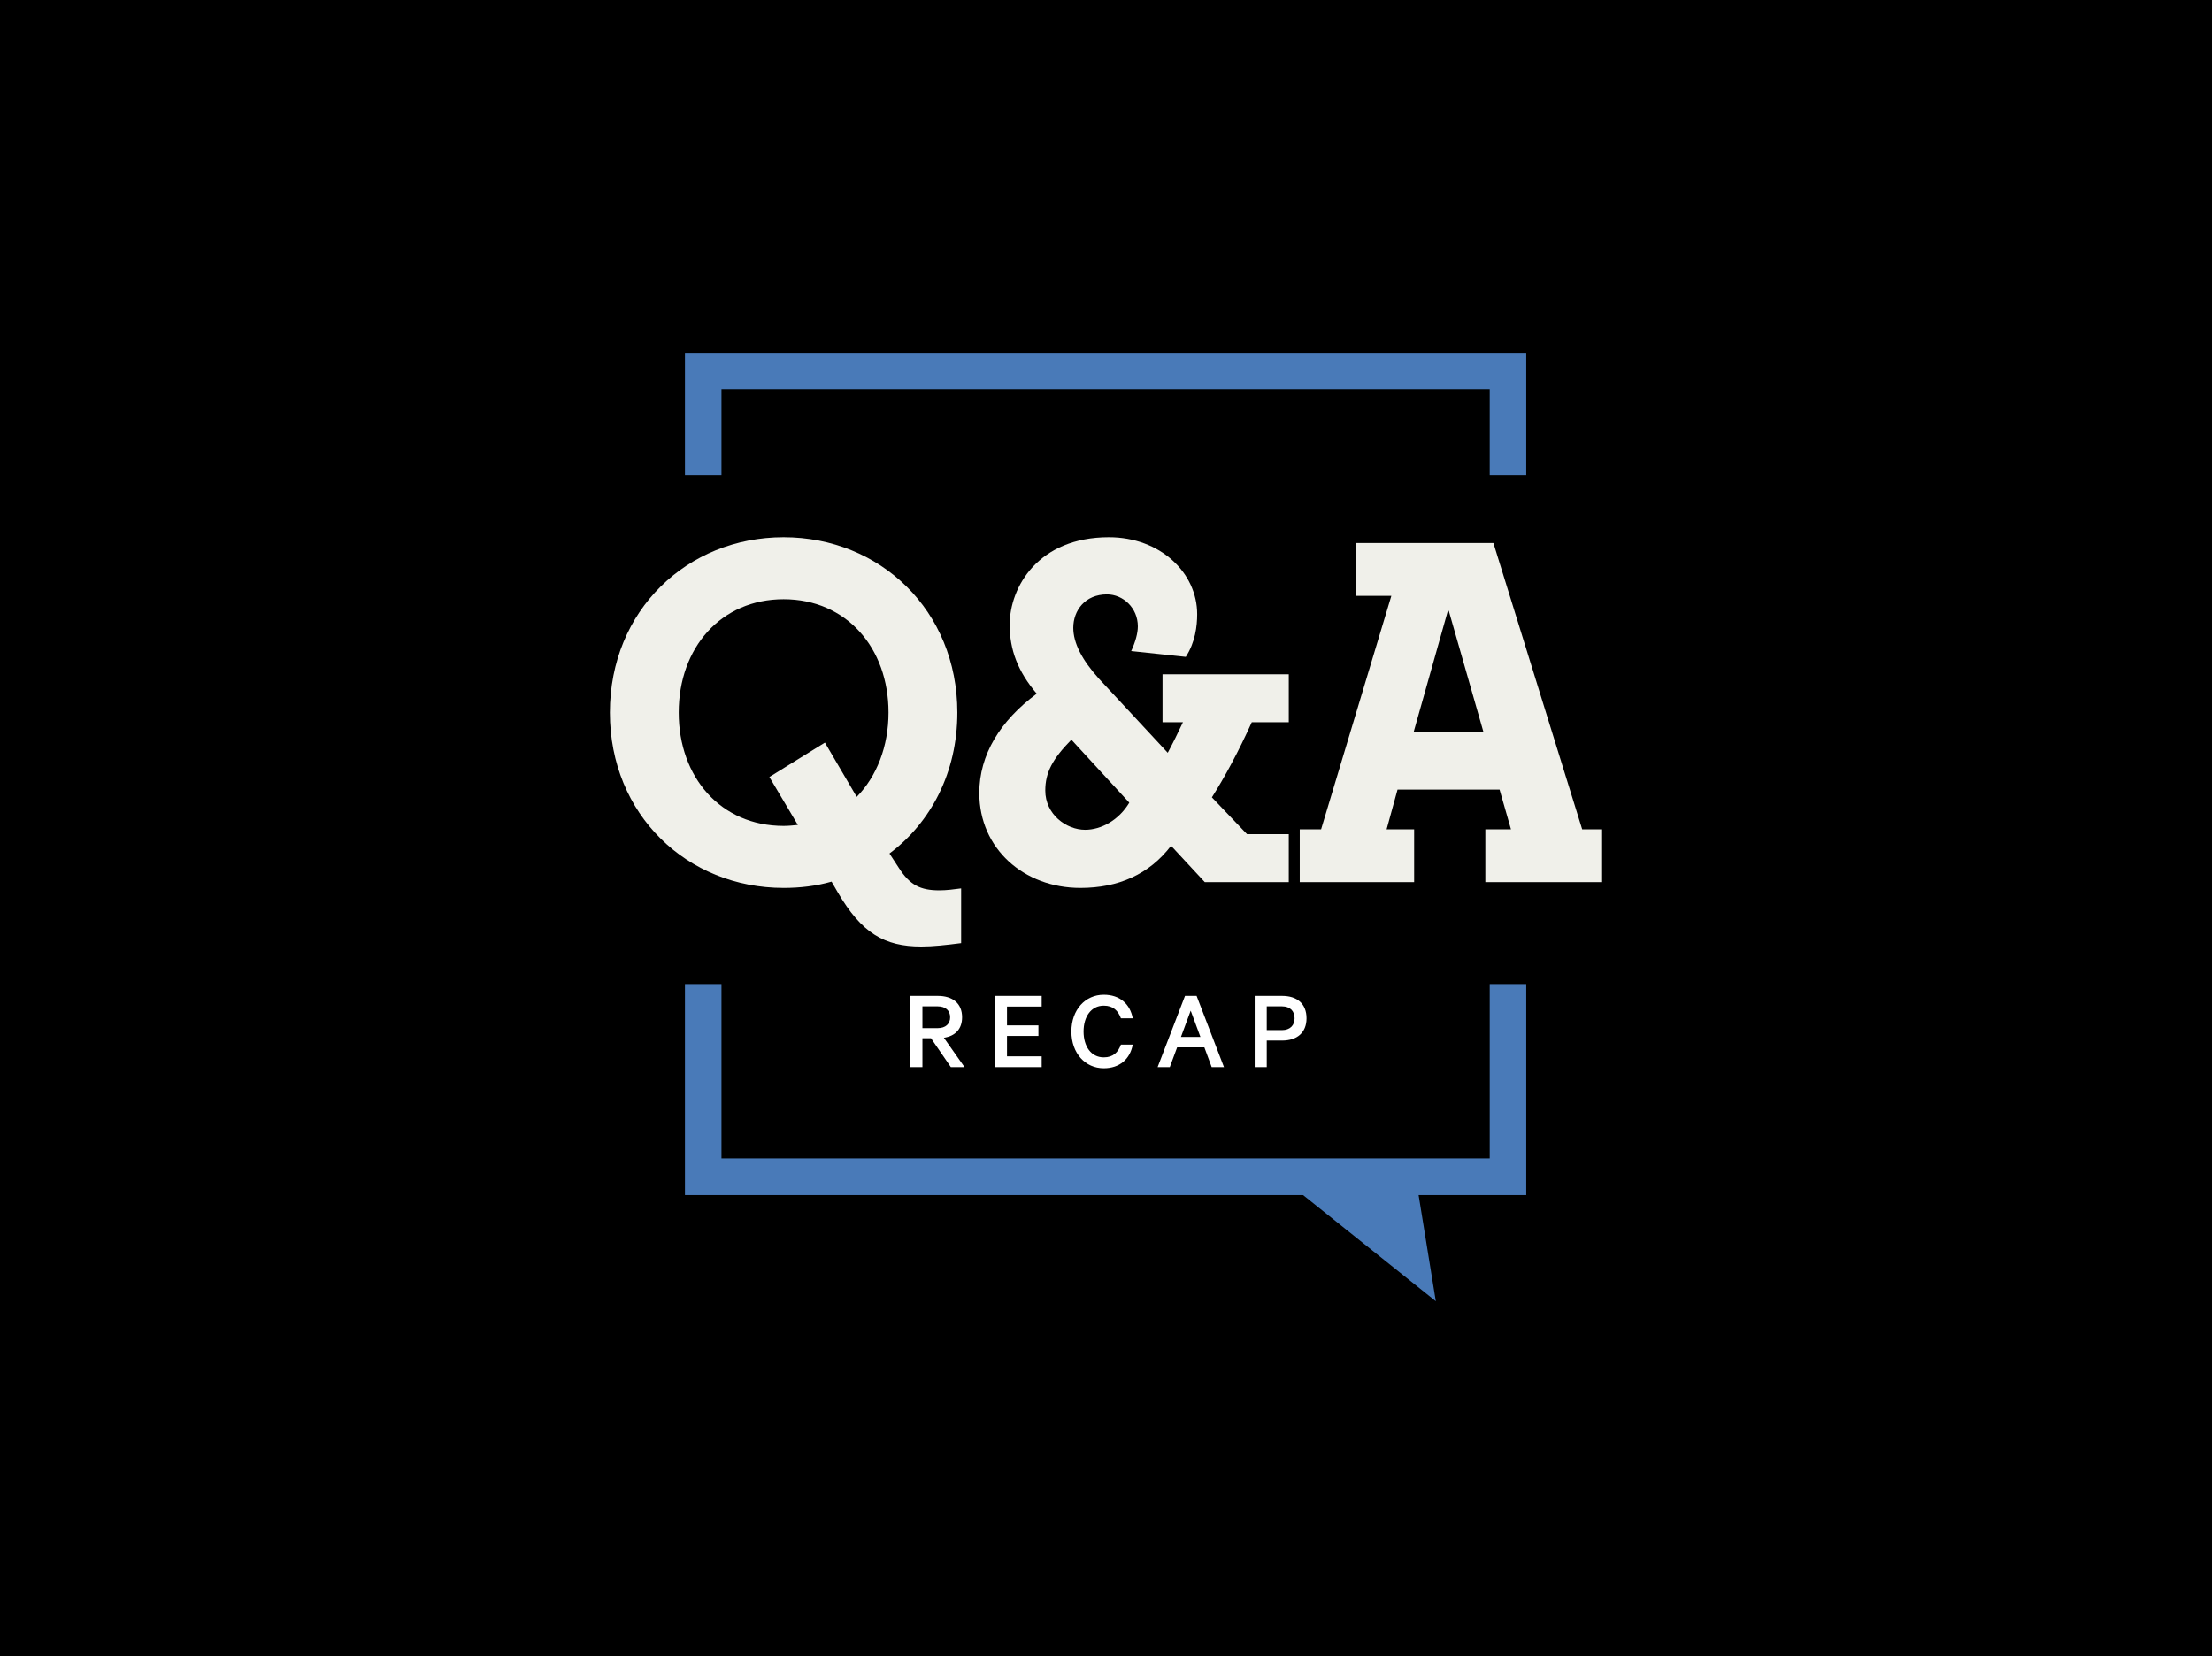 <svg width="486" height="364" viewBox="0 0 486 364" fill="none" xmlns="http://www.w3.org/2000/svg">
<rect width="486" height="364" fill="black"/>
<path d="M327.307 77.59H158.515H150.49V85.588V104.422H158.515V85.588H327.307V104.422H335.332V85.588V77.59H327.307Z" fill="#497AB8"/>
<path d="M204.552 228.161L208.91 234.506H211.917L207.381 228.059C209.853 227.677 211.382 226.173 211.382 223.548C211.382 220.49 209.292 218.859 206.056 218.859H200.016V234.506H202.667V228.161H204.552ZM202.667 221.153H206.005C207.763 221.153 208.757 222.096 208.757 223.548C208.757 225.001 207.763 225.944 206.005 225.944H202.667V221.153ZM218.649 218.859V234.506H228.868V232.136H221.248V227.651H228.155V225.332H221.248V221.204H228.868V218.859H218.649ZM235.396 226.683C235.396 231.499 238.479 234.761 242.506 234.761C246.023 234.761 248.291 232.722 248.877 229.562H246.278C245.666 231.244 244.596 232.366 242.506 232.366C239.728 232.366 238.072 229.945 238.072 226.683C238.072 223.395 239.754 221 242.506 221C244.596 221 245.666 222.121 246.278 223.777H248.877C248.291 220.643 246.048 218.604 242.506 218.604C238.479 218.604 235.396 221.866 235.396 226.683ZM260.358 218.859L254.343 234.506H257.019L258.625 230.174H264.613L266.219 234.506H268.92L262.906 218.859H260.358ZM261.606 222.096L263.747 227.88H259.466L261.606 222.096ZM281.708 228.67C284.944 228.67 287.059 226.963 287.059 223.777C287.059 220.541 284.944 218.859 281.708 218.859H275.668V234.506H278.318V228.67H281.708ZM284.434 223.777C284.434 225.281 283.491 226.377 281.657 226.377H278.318V221.153H281.657C283.491 221.153 284.434 222.223 284.434 223.777Z" fill="white"/>
<path d="M327.307 254.553V216.254H335.332V262.626H327.307H310.399H158.515H150.49V254.553V216.254H158.515V254.553H300.399H327.307Z" fill="#497AB8"/>
<path d="M315.463 285.961L310.605 255.979H277.986L315.463 285.961Z" fill="#497AB8"/>
<path d="M202.412 208.009C205.019 208.009 207.835 207.69 211.172 207.264V195.236C209.608 195.449 207.939 195.662 206.375 195.662C202.203 195.662 199.909 194.491 197.51 190.765L195.425 187.572C204.498 180.76 210.338 169.796 210.338 156.597C210.338 134.138 193.339 118.065 172.169 118.065C150.999 118.065 134 134.138 134 156.597C134 179.057 150.999 195.13 172.169 195.13C175.819 195.13 179.365 194.704 182.702 193.746L184.057 196.088C189.272 205.029 194.278 208.009 202.412 208.009ZM172.169 181.505C158.403 181.505 149.122 170.861 149.122 156.597C149.122 142.334 158.403 131.69 172.169 131.69C185.935 131.69 195.216 142.334 195.216 156.597C195.216 164.048 192.609 170.648 188.229 175.118L181.242 163.197L169.04 170.754L175.297 181.292C174.255 181.398 173.212 181.505 172.169 181.505Z" fill="#F0F0EA"/>
<path d="M257.295 185.869L264.699 193.852H283.158V183.314H273.981L266.264 175.225C268.975 170.967 272.104 165.219 275.024 158.726H283.158V148.188H255.418V158.726H259.902C258.859 160.961 257.712 163.303 256.565 165.432L241.443 149.146C237.689 144.995 235.812 141.27 235.812 137.97C235.812 134.138 238.419 130.625 243.216 130.625C246.762 130.625 249.995 133.606 249.995 137.65C249.995 139.141 249.474 141.057 248.535 143.079L260.528 144.356C262.614 141.163 263.031 137.544 263.031 134.989C263.031 125.835 254.896 118.065 243.633 118.065C228.199 118.065 221.838 128.922 221.838 137.331C221.838 142.76 223.61 147.55 227.782 152.446C219.752 158.407 215.163 165.858 215.163 174.267C215.163 186.508 224.966 195.13 237.376 195.13C245.719 195.13 252.498 192.149 257.295 185.869ZM235.395 162.558L248.118 176.396C245.823 180.228 241.965 182.356 238.419 182.356C234.248 182.356 229.659 178.95 229.659 173.735C229.659 169.796 231.223 166.816 235.395 162.558Z" fill="#F0F0EA"/>
<path d="M310.703 182.25H304.654L307.053 173.522H329.474L331.977 182.25H326.346V193.852H352V182.25H347.62L328.118 119.342H297.875V130.945H305.697L290.262 182.25H285.57V193.852H310.703V182.25ZM318.107 134.244H318.316L325.928 160.855H310.598L318.107 134.244Z" fill="#F0F0EA"/>
</svg>
